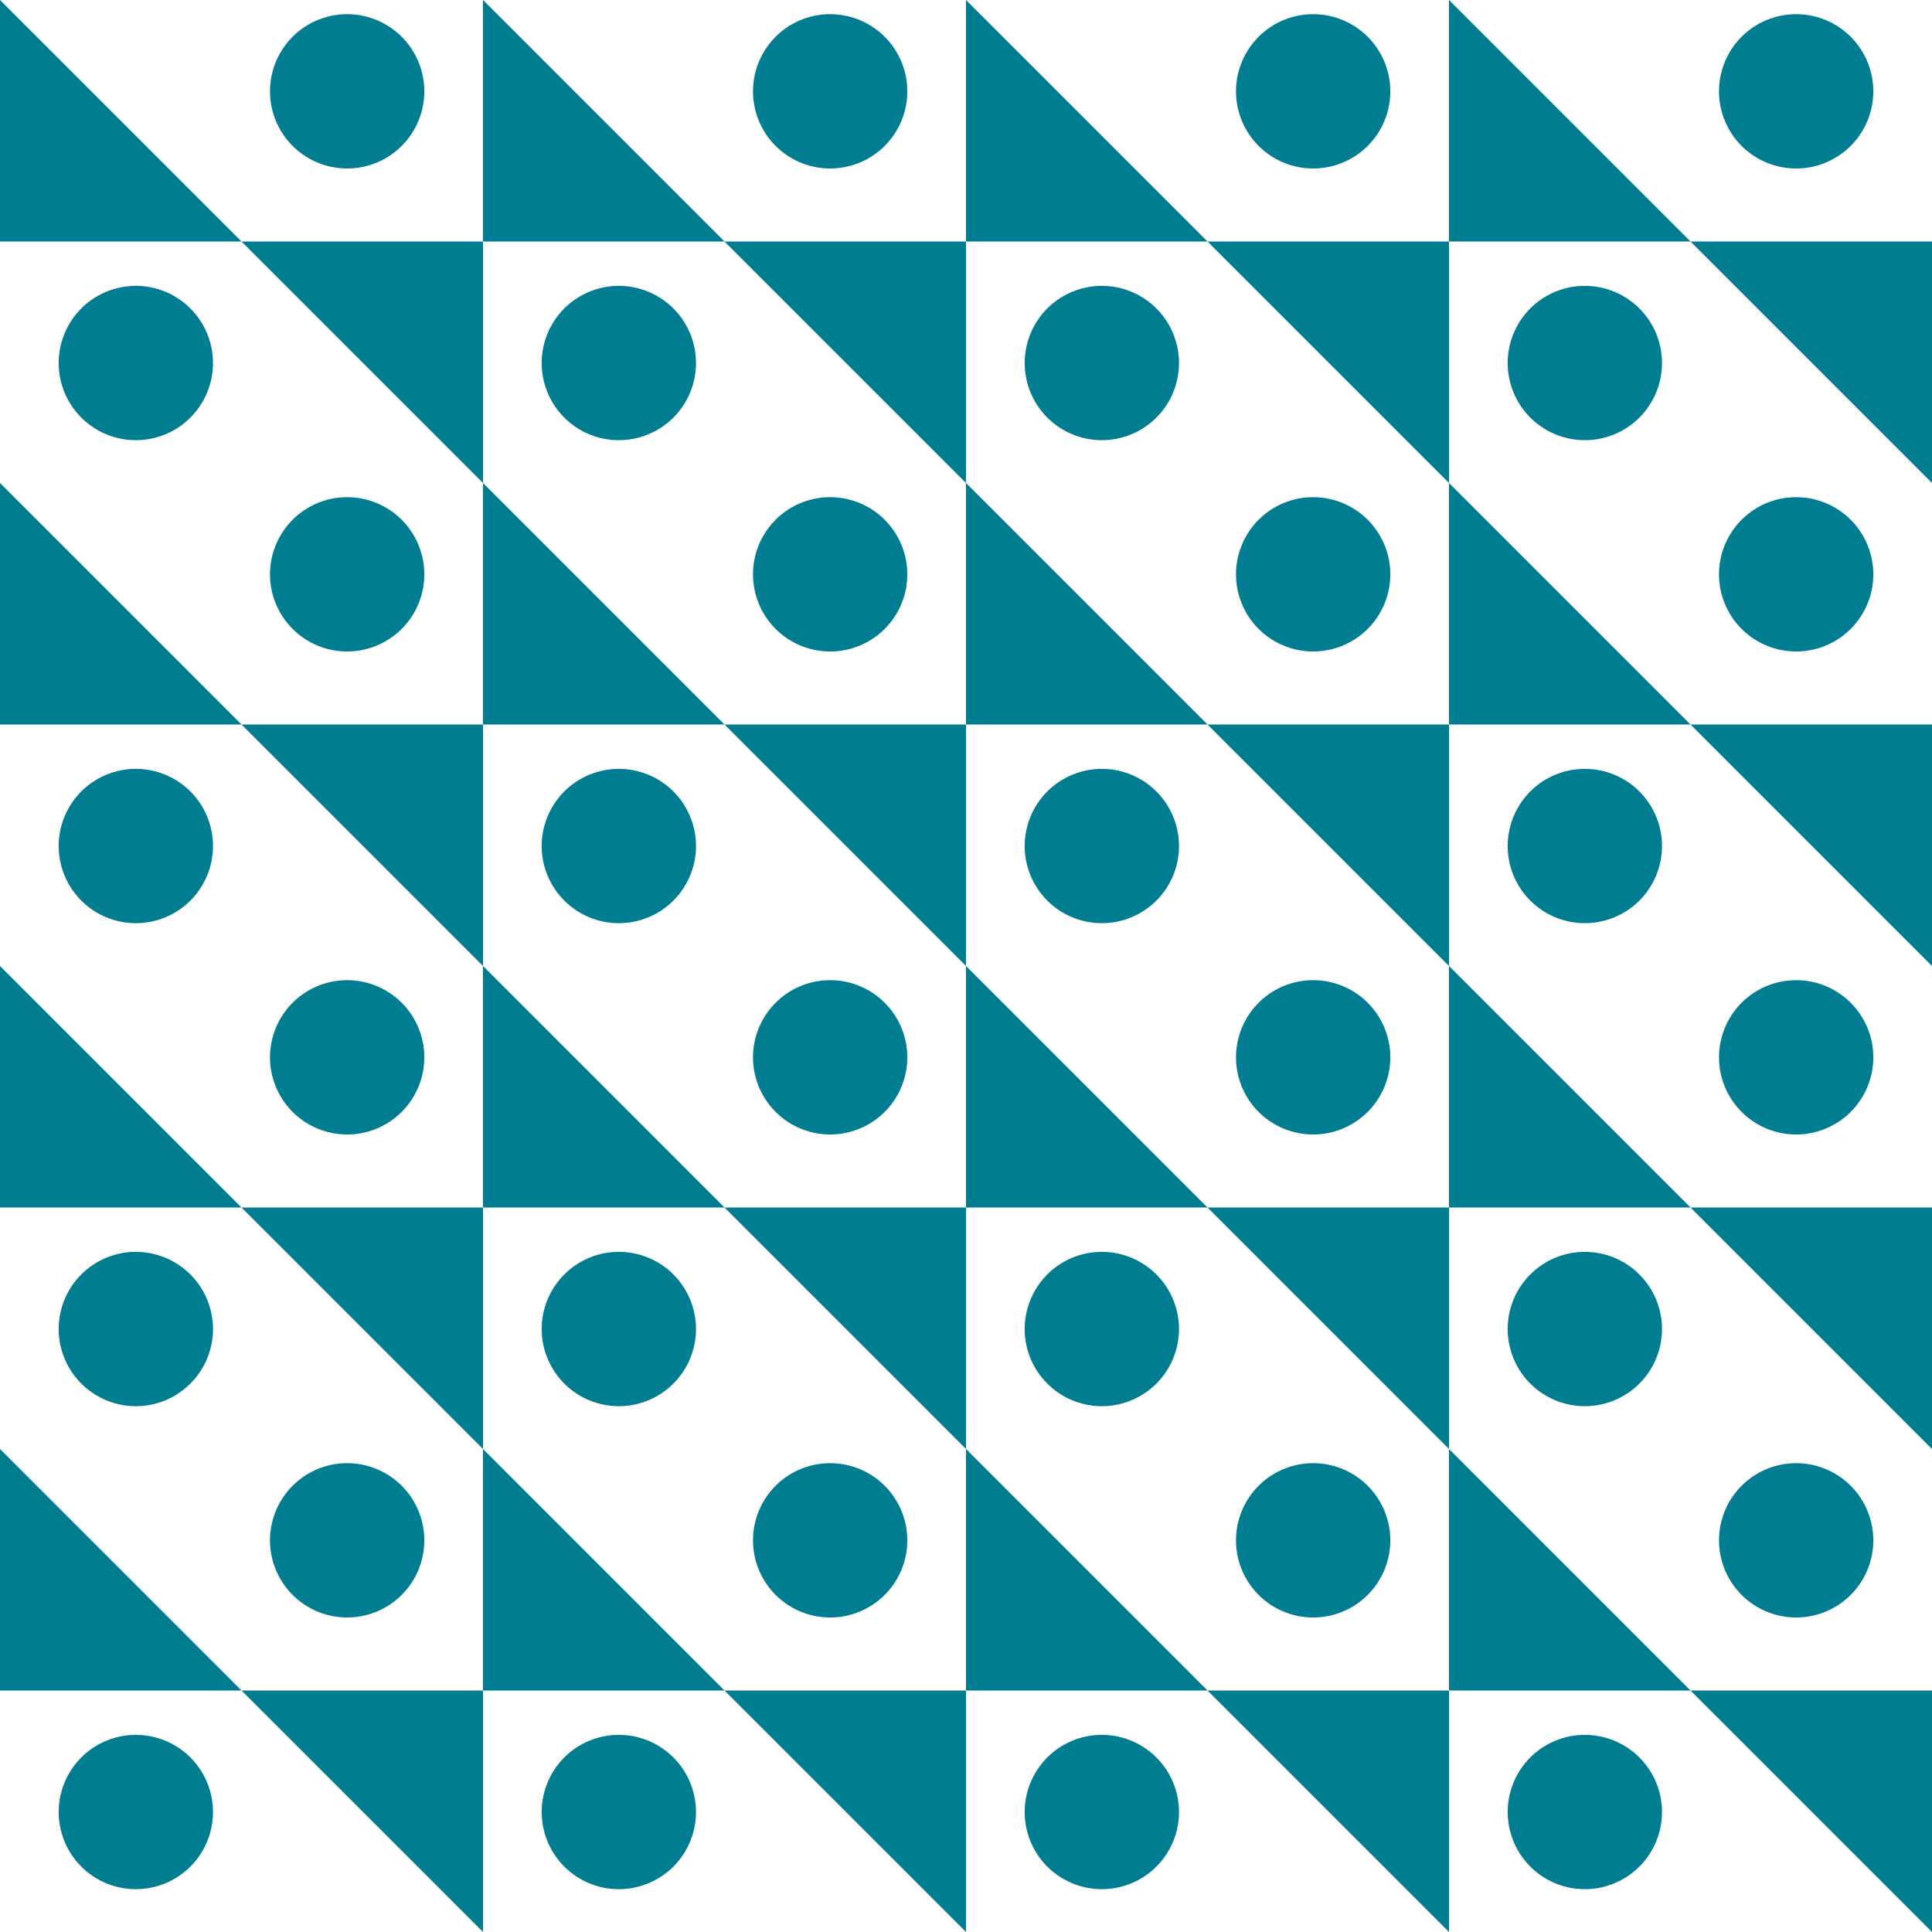<svg xmlns="http://www.w3.org/2000/svg" viewBox="0 0 576 576" fill="#007d91">
  <defs/>
  <path d="M0 0v72h72"/>
  <path d="M144 144V72H72"/>
  <path d="M63 113a23 23 0 10-45 0 23 23 0 0045 0"/>
  <path d="M126 32a23 23 0 10-45 0 23 23 0 0045 0"/>
  <path d="M144 0v72h72"/>
  <path d="M288 144V72h-72"/>
  <path d="M207 113a23 23 0 10-45 0 23 23 0 0045 0"/>
  <path d="M270 32a23 23 0 10-45 0 23 23 0 0045 0"/>
  <path d="M288 0v72h72"/>
  <path d="M432 144V72h-72"/>
  <path d="M351 113a23 23 0 10-45 0 23 23 0 0045 0"/>
  <path d="M414 32a23 23 0 10-45 0 23 23 0 0045 0"/>
  <path d="M432 0v72h72"/>
  <path d="M576 144V72h-72"/>
  <path d="M495 113a23 23 0 10-45 0 23 23 0 0045 0"/>
  <path d="M558 32a23 23 0 10-45 0 23 23 0 0045 0"/>
  <path d="M0 144v72h72"/>
  <path d="M144 288v-72H72"/>
  <path d="M63 257a23 23 0 10-45 0 23 23 0 0045 0"/>
  <path d="M126 176a23 23 0 10-45 0 23 23 0 0045 0"/>
  <path d="M144 144v72h72"/>
  <path d="M288 288v-72h-72"/>
  <path d="M207 257a23 23 0 10-45 0 23 23 0 0045 0"/>
  <path d="M270 176a23 23 0 10-45 0 23 23 0 0045 0"/>
  <path d="M288 144v72h72"/>
  <path d="M432 288v-72h-72"/>
  <path d="M351 257a23 23 0 10-45 0 23 23 0 0045 0"/>
  <path d="M414 176a23 23 0 10-45 0 23 23 0 0045 0"/>
  <path d="M432 144v72h72"/>
  <path d="M576 288v-72h-72"/>
  <path d="M495 257a23 23 0 10-45 0 23 23 0 0045 0"/>
  <path d="M558 176a23 23 0 10-45 0 23 23 0 0045 0"/>
  <path d="M0 288v72h72"/>
  <path d="M144 432v-72H72"/>
  <path d="M63 401a23 23 0 10-45 0 23 23 0 0045 0"/>
  <path d="M126 320a23 23 0 10-45 0 23 23 0 0045 0"/>
  <path d="M144 288v72h72"/>
  <path d="M288 432v-72h-72"/>
  <path d="M207 401a23 23 0 10-45 0 23 23 0 0045 0"/>
  <path d="M270 320a23 23 0 10-45 0 23 23 0 0045 0"/>
  <path d="M288 288v72h72"/>
  <path d="M432 432v-72h-72"/>
  <path d="M351 401a23 23 0 10-45 0 23 23 0 0045 0"/>
  <path d="M414 320a23 23 0 10-45 0 23 23 0 0045 0"/>
  <path d="M432 288v72h72"/>
  <path d="M576 432v-72h-72"/>
  <path d="M495 401a23 23 0 10-45 0 23 23 0 0045 0"/>
  <path d="M558 320a23 23 0 10-45 0 23 23 0 0045 0"/>
  <path d="M0 432v72h72"/>
  <path d="M144 576v-72H72"/>
  <path d="M63 545a23 23 0 10-45 0 23 23 0 0045 0"/>
  <path d="M126 464a23 23 0 10-45 0 23 23 0 0045 0"/>
  <path d="M144 432v72h72"/>
  <path d="M288 576v-72h-72"/>
  <path d="M207 545a23 23 0 10-45 0 23 23 0 0045 0"/>
  <path d="M270 464a23 23 0 10-45 0 23 23 0 0045 0"/>
  <path d="M288 432v72h72"/>
  <path d="M432 576v-72h-72"/>
  <path d="M351 545a23 23 0 10-45 0 23 23 0 0045 0"/>
  <path d="M414 464a23 23 0 10-45 0 23 23 0 0045 0"/>
  <path d="M432 432v72h72"/>
  <path d="M576 576v-72h-72"/>
  <path d="M495 545a23 23 0 10-45 0 23 23 0 0045 0"/>
  <path d="M558 464a23 23 0 10-45 0 23 23 0 0045 0"/>
</svg>
